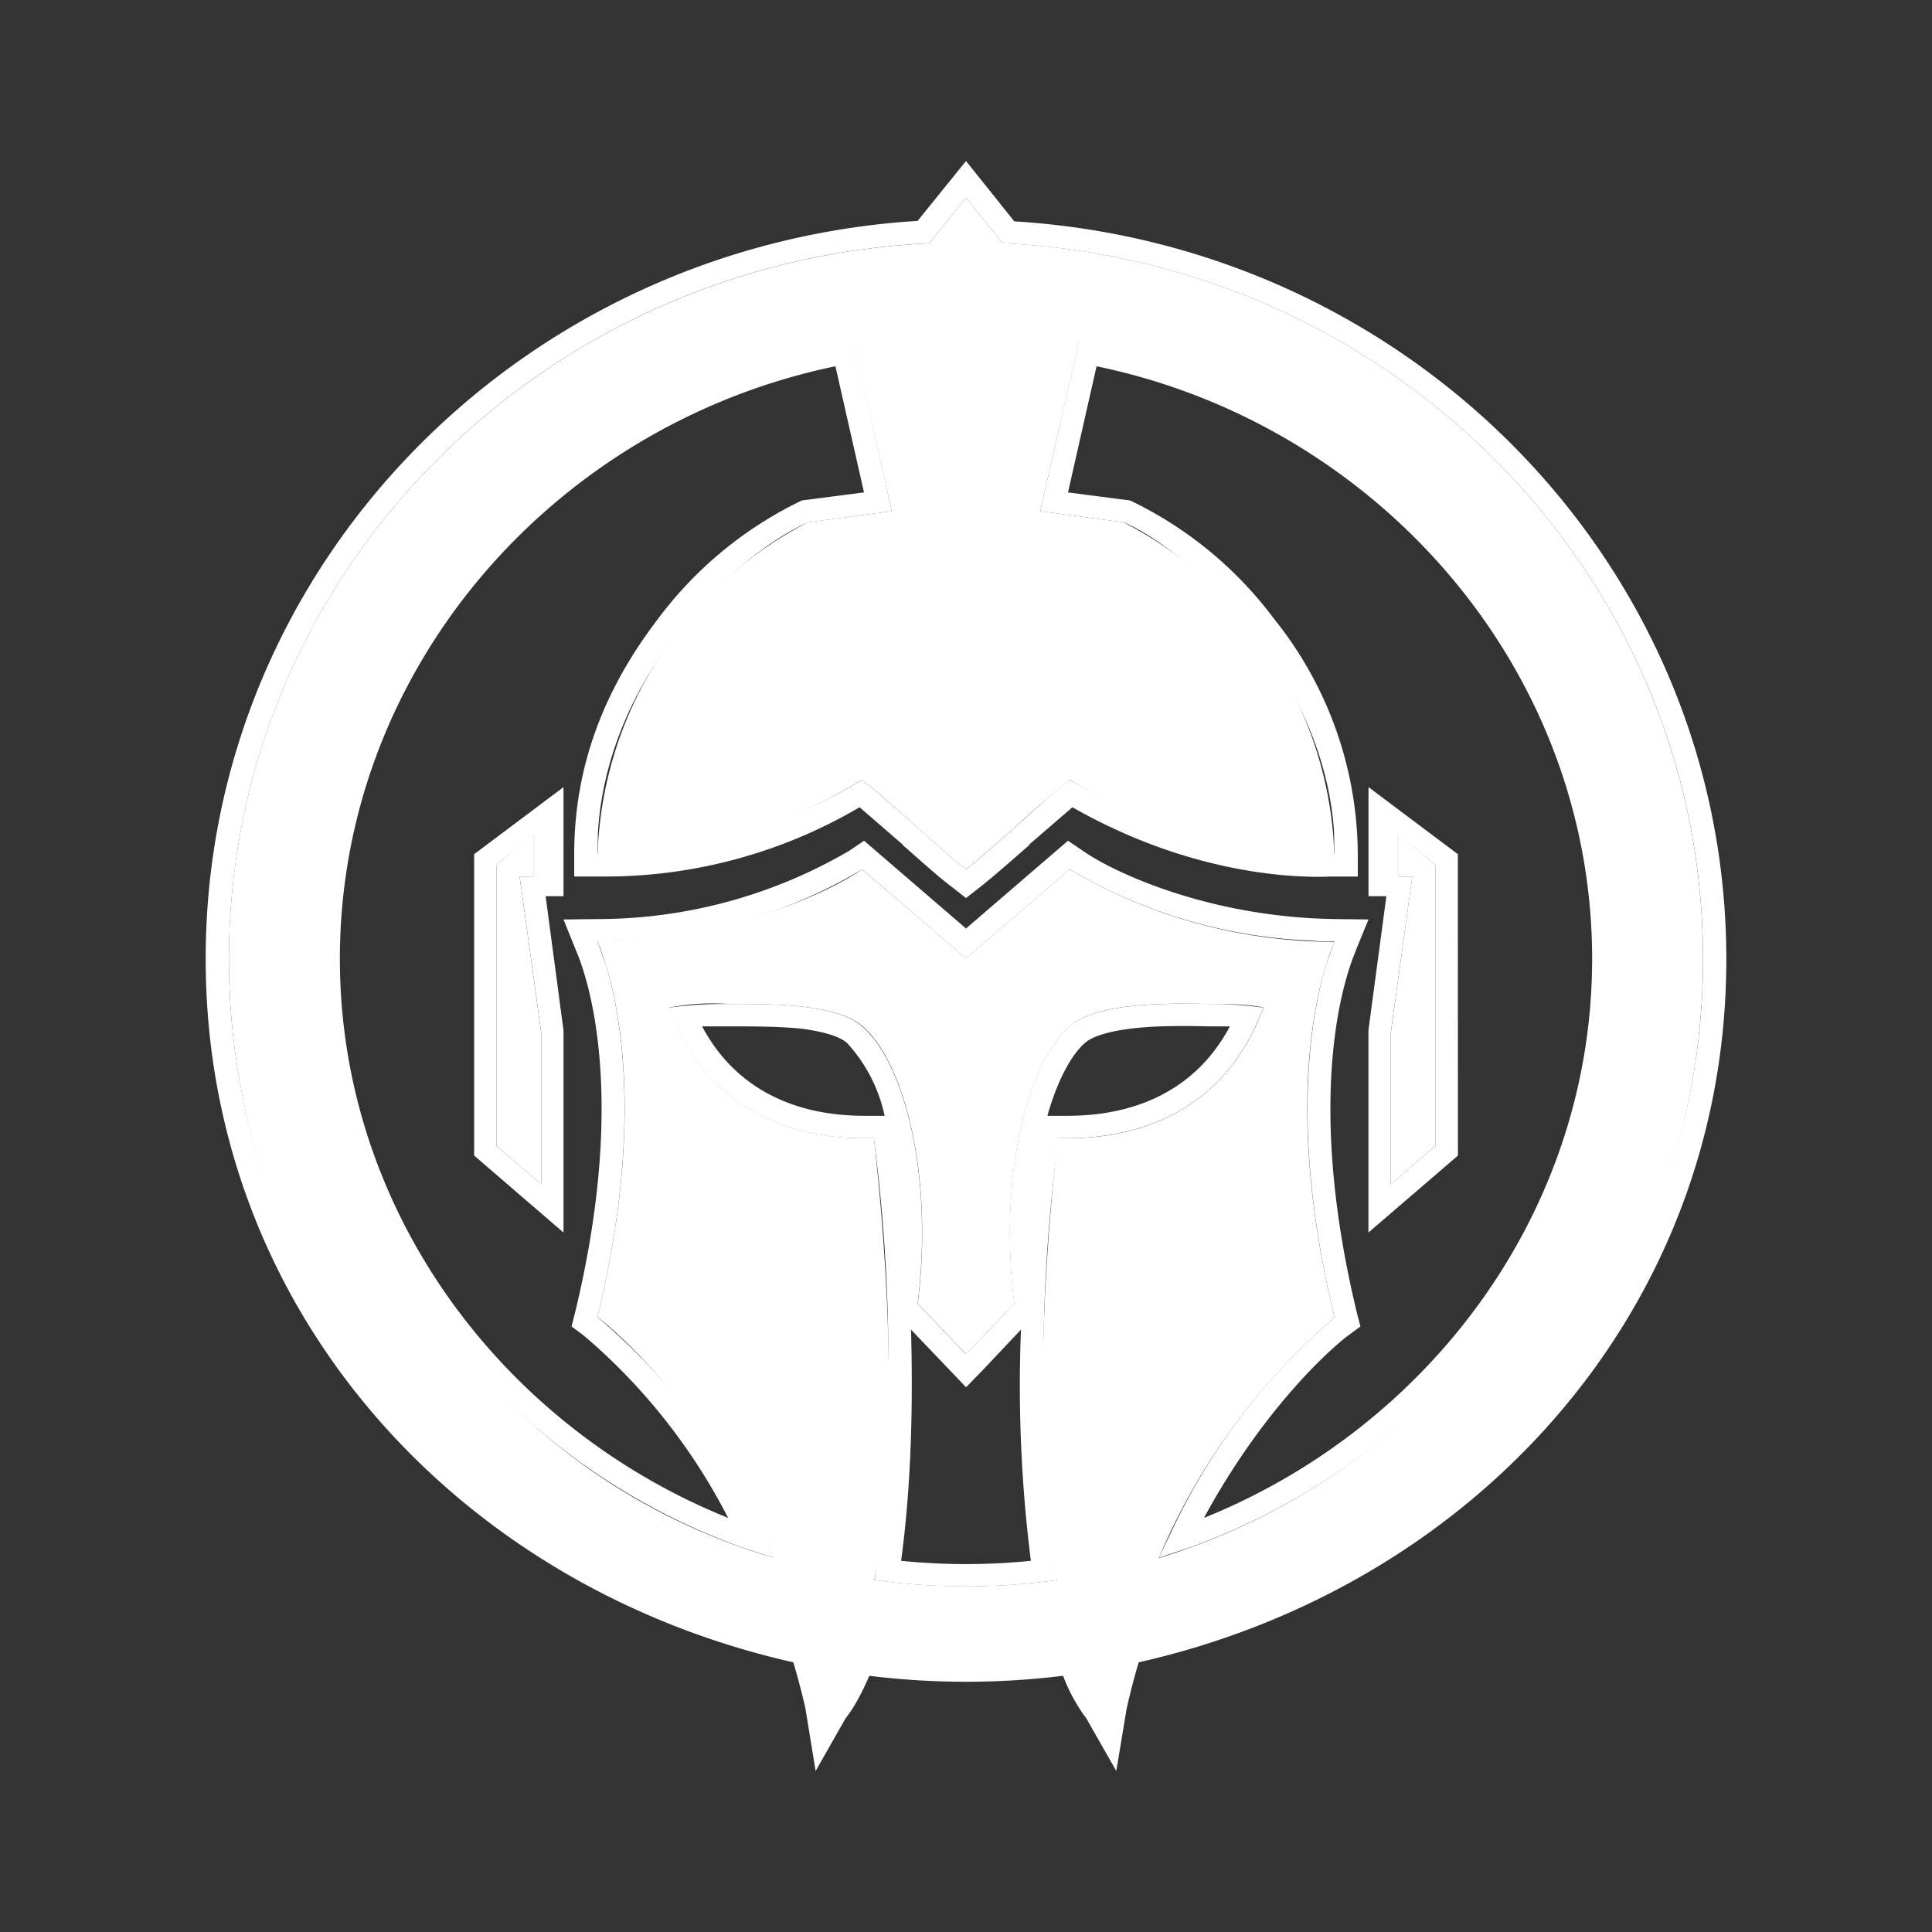 <svg xmlns="http://www.w3.org/2000/svg" width="24" height="24" fill="none" viewBox="0 0 24 24">
    <rect x="0" y="0" width="24" height="24" fill="#333333" stroke="none"/>
    <path fill="#fff" d="M6.167 14.233v-3.489l.466-.389v.534h-.178l.267 1.933v1.889z"/>
    <path fill="#fff" d="M5.89 10.611 7 9.778v1.355h-.222L7 12.8v2.511l-1.11-.956zm.566.278h.178v-.528l-.467.383v3.49l.556.477v-1.889zm11.377 3.344v-3.489l-.466-.389v.534h.177l-.266 1.933v1.889z"/>
    <path fill="#fff" d="M18.11 10.611 17 9.778v1.355h.222l-.223 1.667v2.511l1.112-.956zm-.566.278h-.178v-.528l.467.383v3.49l-.556.477v-1.889z"/>
    <path fill="#fff" d="M10.705 9.688c.162.117.434.361.695.595.233.205.455.405.6.517.144-.112.366-.312.6-.517q.336-.31.694-.595c.966.612 2.08.95 3.223.978h.06a4.82 4.82 0 0 0-2.622-4.178l-1.033-.138.483-2.112c3.756.65 6.612 3.834 6.612 7.673 0 3.5-2.367 6.45-5.623 7.444a8.1 8.1 0 0 1 2.184-2.989c-.712-2.928-.095-4.444 0-4.666a6.47 6.47 0 0 1-3.29-.9L12 11.905 10.71 10.8c-.416.288-1.666.872-3.288.894.094.228.711 1.744 0 4.667.322.244 1.389 1.222 2.183 2.988a7.82 7.82 0 0 1-5.616-7.433c0-3.839 2.85-7.028 6.61-7.672l.479 2.106-1.04.138a4.82 4.82 0 0 0-2.616 4.173h.067c.355.016 1.7-.056 3.216-.973m-.622 10.934q.108.359.2.75c.095-.111.211-.322.322-.656a9.5 9.5 0 0 0 2.79 0c.11.334.227.545.322.656.055-.256.127-.511.2-.75 4.138-.856 7.238-4.428 7.238-8.711 0-4.767-3.855-8.661-8.7-8.89L12 2.456l-.456.567c-4.844.228-8.7 4.122-8.7 8.889 0 4.278 3.1 7.855 7.24 8.71m3.056-.995a8.3 8.3 0 0 1-2.278 0c.2-1.166.278-2.933-.006-5.489h-.044c-.35.006-1.906.023-2.5-1.622q.367-.07.739-.044c.589 0 1.339 0 1.666.277.512.445.884 1.834.684 3.445l.6.628.6-.628c-.2-1.611.172-3 .689-3.444.333-.295 1.16-.29 1.755-.278h.106c.26 0 .46.022.544.044-.6 1.645-2.155 1.628-2.5 1.622h-.055c-.284 2.556-.206 4.328-.011 5.49z"/>
    <path fill="#fff" fill-rule="evenodd" d="m11.211 10.489-.533-.461a6.24 6.24 0 0 1-3.256.86h-.289v-.277c0-1.222.467-2.172 1.04-2.922a4.84 4.84 0 0 1 1.755-1.456l.033-.016.772-.1-.355-1.567c-3.489.722-6.156 3.75-6.156 7.361 0 3.133 2.023 5.817 4.823 6.945a7.4 7.4 0 0 0-1.795-2.267l-.15-.111.045-.178c.688-2.844.094-4.3.01-4.494L7 11.422l.417-.005a6.2 6.2 0 0 0 3.127-.845l.19-.128L12 11.534l1.267-1.09.189.128c.372.261 1.56.823 3.128.845l.416.005-.155.378v.005c-.084.195-.678 1.65.01 4.5l.045.173-.15.11c-.244.184-1.067.929-1.794 2.268 2.8-1.128 4.822-3.812 4.822-6.945 0-3.605-2.667-6.639-6.156-7.361l-.355 1.567.772.1.033.016a4.84 4.84 0 0 1 1.756 1.456 4.7 4.7 0 0 1 1.039 2.922v.278h-.345c-.389.017-1.7-.006-3.2-.861l-.533.46-.005.012c-.223.194-.456.4-.606.517l-.178.139-.178-.14c-.15-.11-.383-.322-.605-.516zm.19-.206c.232.206.455.406.6.517.144-.111.366-.311.6-.517.26-.233.532-.477.693-.594.972.592 2.085.91 3.223.922h.06l-.005-.278c-.127-1.944-1.777-3.483-2.61-3.844l-1.04-.139.484-2.128c3.755.645 6.66 3.856 6.66 7.69 0 3.36-2.238 6.221-5.3 7.316l-.371.122.166-.344a7.9 7.9 0 0 1 2.017-2.64c-.572-2.366-.278-3.81-.1-4.394l.1-.278h-.011c-.1 0-.195 0-.29-.01a6.4 6.4 0 0 1-2.988-.884L12 11.906 10.711 10.8a6.37 6.37 0 0 1-3.289.894l.1.278c.178.584.473 2.028-.1 4.39a7.9 7.9 0 0 1 2.184 2.988l-.373-.122c-3.06-1.095-5.3-3.956-5.3-7.311 0-3.84 2.906-7.05 6.667-7.695l.478 2.128-1.039.139c-.833.361-2.483 1.822-2.611 3.844l-.006.278h.284a6.4 6.4 0 0 0 3-.922c.16.117.433.361.694.594m-1.212 10.5-.106-.366c-4.138-.856-7.238-4.223-7.238-8.5 0-4.773 3.855-8.667 8.7-8.895L12 2.456l.456.566c4.844.228 8.7 4.122 8.7 8.89 0 4.277-3.1 7.65-7.24 8.5q-.113.372-.2.755a1.6 1.6 0 0 1-.205-.361 4 4 0 0 1-.11-.3 9.5 9.5 0 0 1-2.795 0l-.111.3q-.118.25-.211.36l-.095-.388zm.611.034q-.151.35-.294.527l-.373.656-.127-.778a9 9 0 0 0-.15-.572c-4.184-.944-7.3-4.383-7.3-8.739 0-4.872 3.905-8.861 8.844-9.167L12 2l.6.75c4.939.3 8.845 4.289 8.845 9.167 0 4.35-3.117 7.789-7.3 8.733a9 9 0 0 0-.15.578l-.128.772-.373-.655a2.1 2.1 0 0 1-.288-.528 9.8 9.8 0 0 1-2.411 0zm.056-6.678c.238 1.822.242 3.666.01 5.489a8.2 8.2 0 0 0 2.268 0l-.04-.278a21.5 21.5 0 0 1 .056-5.211h.039c.333 0 1.733.022 2.395-1.361.038-.084.077-.167.11-.261a5 5 0 0 0-.544-.045h-.106c-.594-.01-1.416-.016-1.755.278-.517.444-.889 1.833-.689 3.444q-.297.316-.6.628l-.6-.628c.2-1.61-.172-3-.689-3.444-.322-.278-1.072-.278-1.66-.278h-.129a5 5 0 0 0-.61.045c.027.089.066.177.105.26.66 1.384 2.06 1.367 2.389 1.362h.055zM8.722 12.75c.6 1.128 1.767 1.111 2.084 1.111h.183a1.93 1.93 0 0 0-.467-.905c-.089-.078-.277-.14-.572-.178-.283-.028-.6-.028-.9-.028zm2.595 3.767c.033 1.183-.022 2.127-.123 2.872a8 8 0 0 0 1.612 0 17.3 17.3 0 0 1-.123-2.872l-.472.5-.21.216-.212-.222zm1.694-2.656c.128-.455.306-.767.467-.905.094-.084.306-.15.622-.184.306-.033.639-.028.944-.022h.234c-.6 1.128-1.767 1.111-2.083 1.111z" clip-rule="evenodd"/>
</svg>
